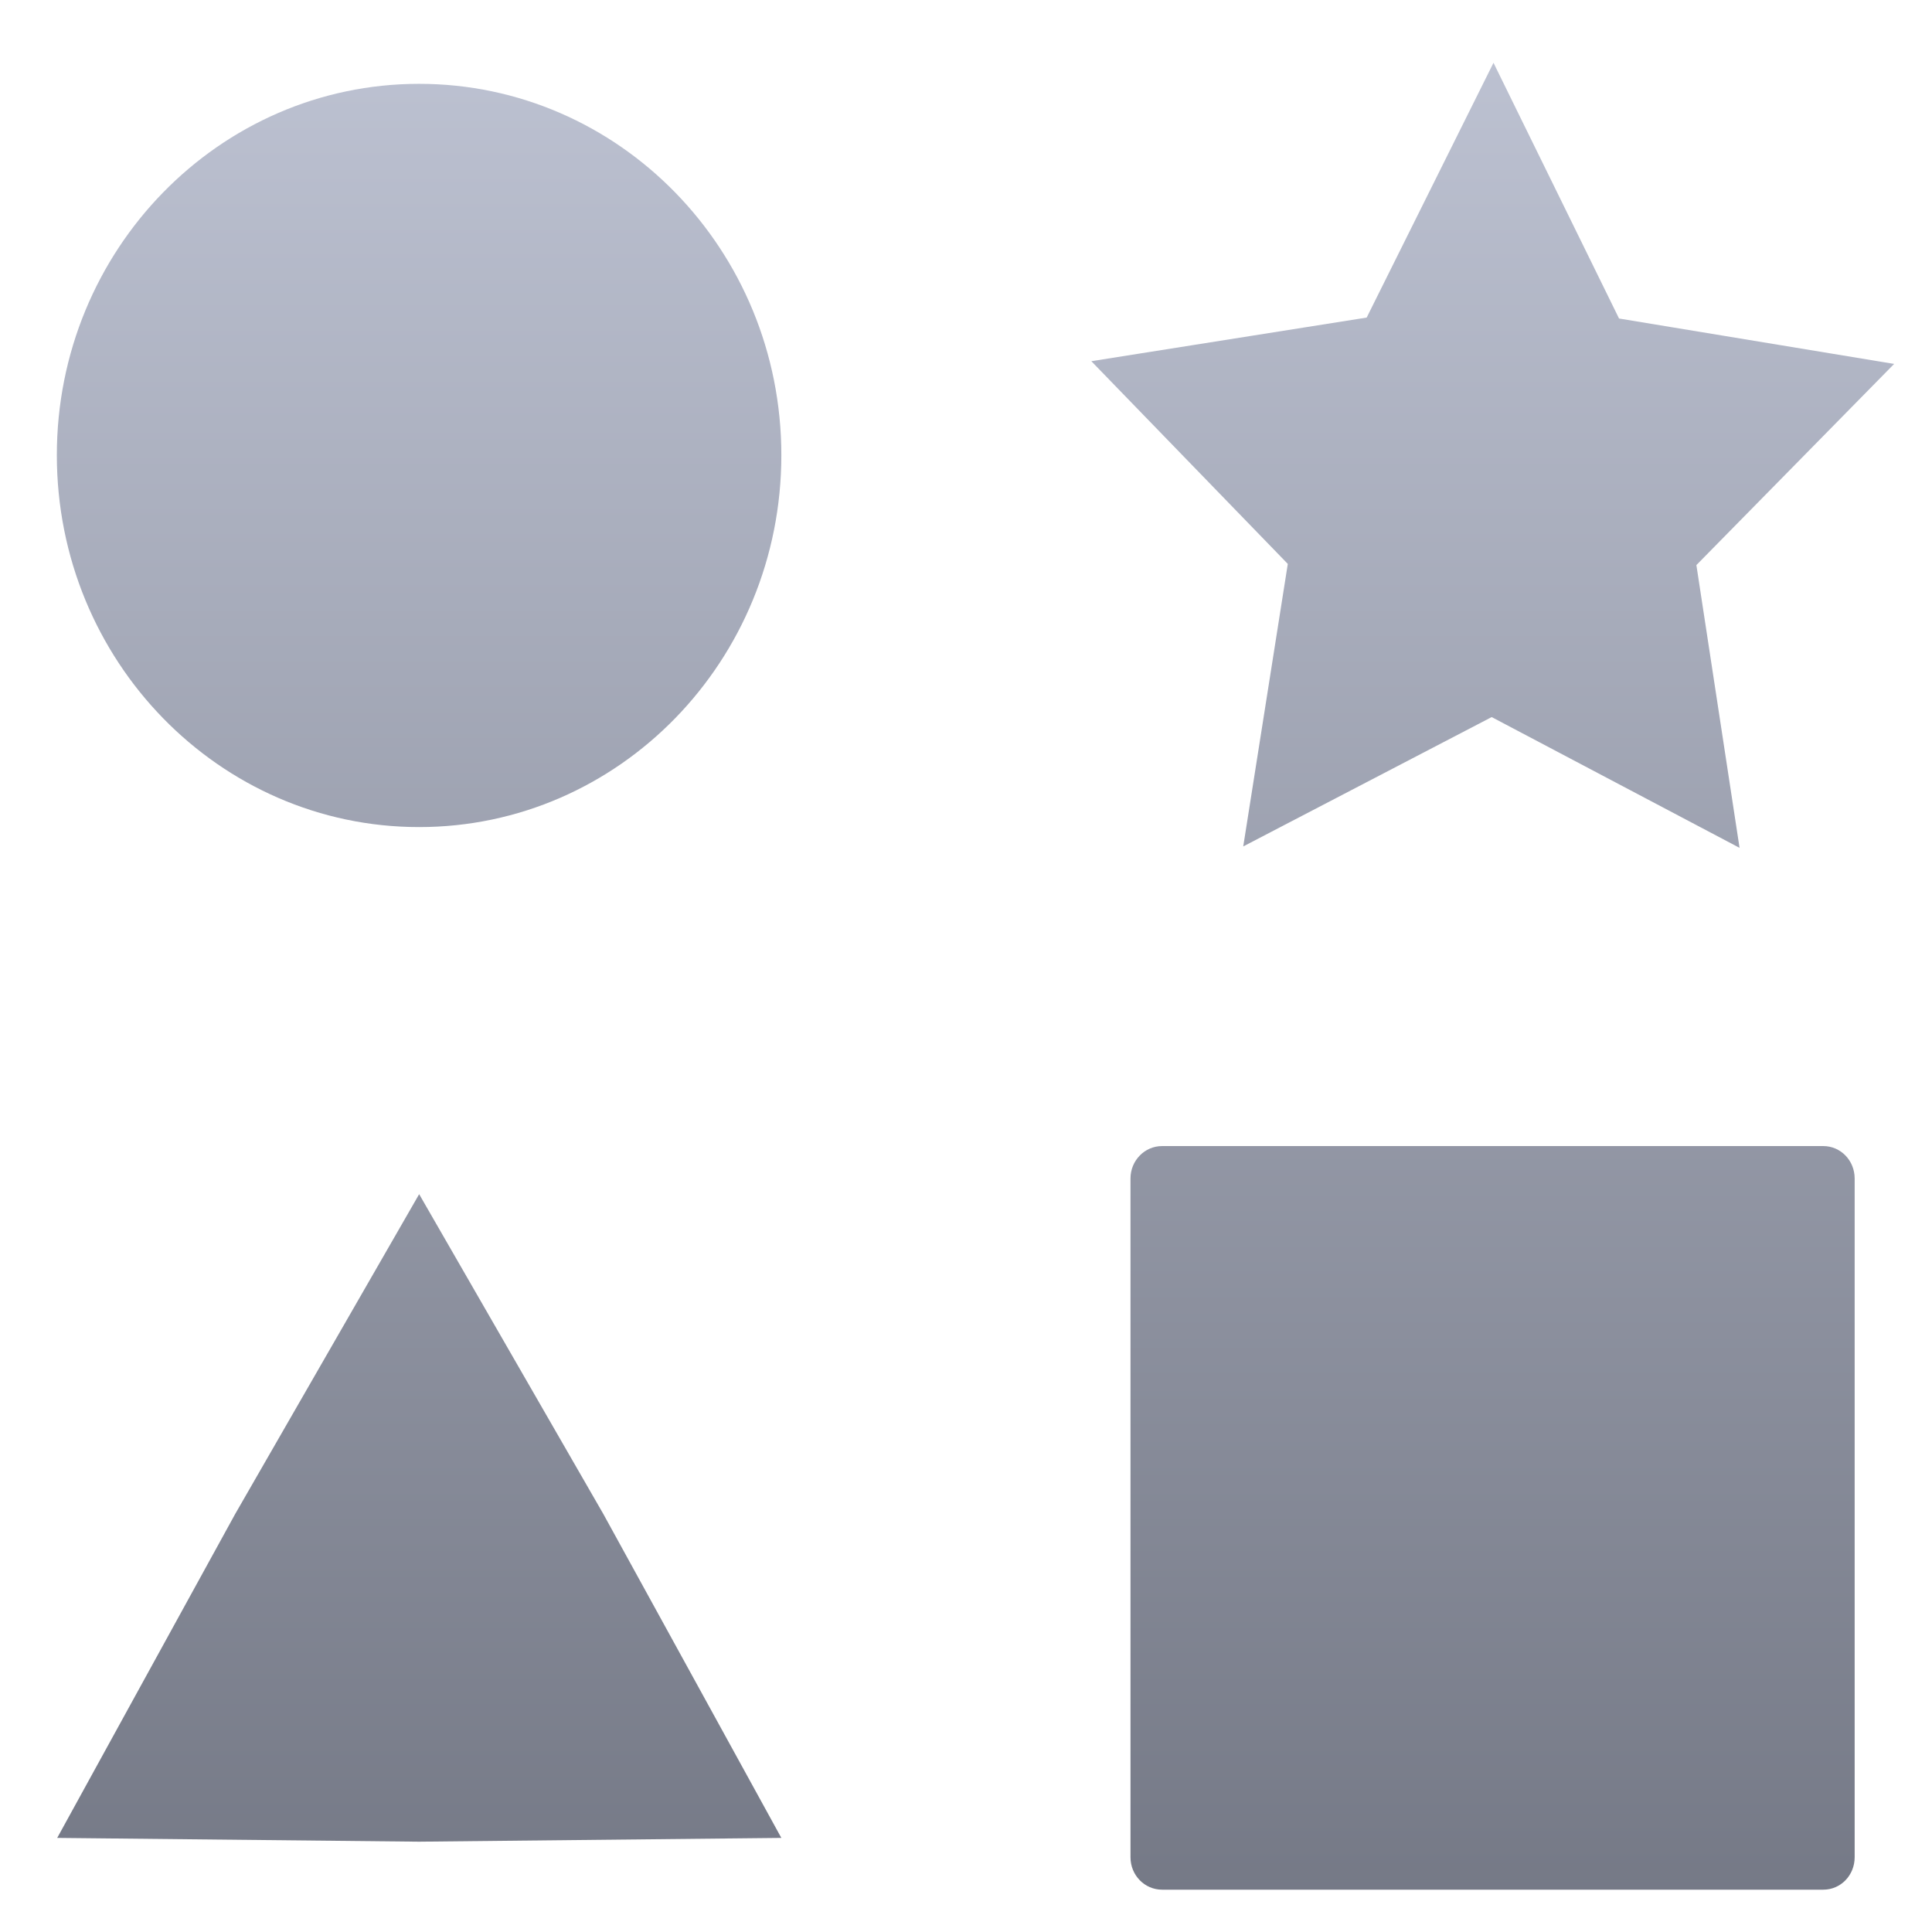 <svg xmlns="http://www.w3.org/2000/svg" xmlns:xlink="http://www.w3.org/1999/xlink" width="64" height="64" viewBox="0 0 64 64" version="1.1"><defs><linearGradient id="linear0" gradientUnits="userSpaceOnUse" x1="0" y1="0" x2="0" y2="1" gradientTransform="matrix(69.014,0,0,71.163,-2.781,-2.714)"><stop offset="0" style="stop-color:#c1c6d6;stop-opacity:1;"/><stop offset="1" style="stop-color:#6f7380;stop-opacity:1;"/></linearGradient></defs><g id="surface1"><path style=" stroke:none;fill-rule:nonzero;fill:url(#linear0);" d="M 49.477 2.074 L 45.273 10.52 L 36.152 11.965 L 42.66 18.68 L 41.184 28.039 L 49.414 23.754 L 57.625 28.086 L 56.195 18.719 L 62.746 12.055 L 53.633 10.551 L 49.477 2.086 M 13.883 2.777 C 7.262 2.777 1.883 8.281 1.883 15.078 C 1.883 21.883 7.262 27.398 13.883 27.398 C 20.512 27.398 25.883 21.883 25.883 15.078 C 25.883 8.281 20.512 2.777 13.883 2.777 M 38.496 37.965 C 37.918 37.965 37.449 38.445 37.449 39.039 L 37.449 61.523 C 37.449 62.121 37.918 62.598 38.496 62.598 L 60.398 62.598 C 60.977 62.598 61.438 62.121 61.438 61.523 L 61.438 39.039 C 61.438 38.445 60.977 37.965 60.398 37.965 Z M 13.887 39.555 L 7.789 50.156 L 1.895 60.883 L 13.883 61.008 L 25.883 60.883 L 19.988 50.156 L 13.883 39.555 "/></g></svg>
